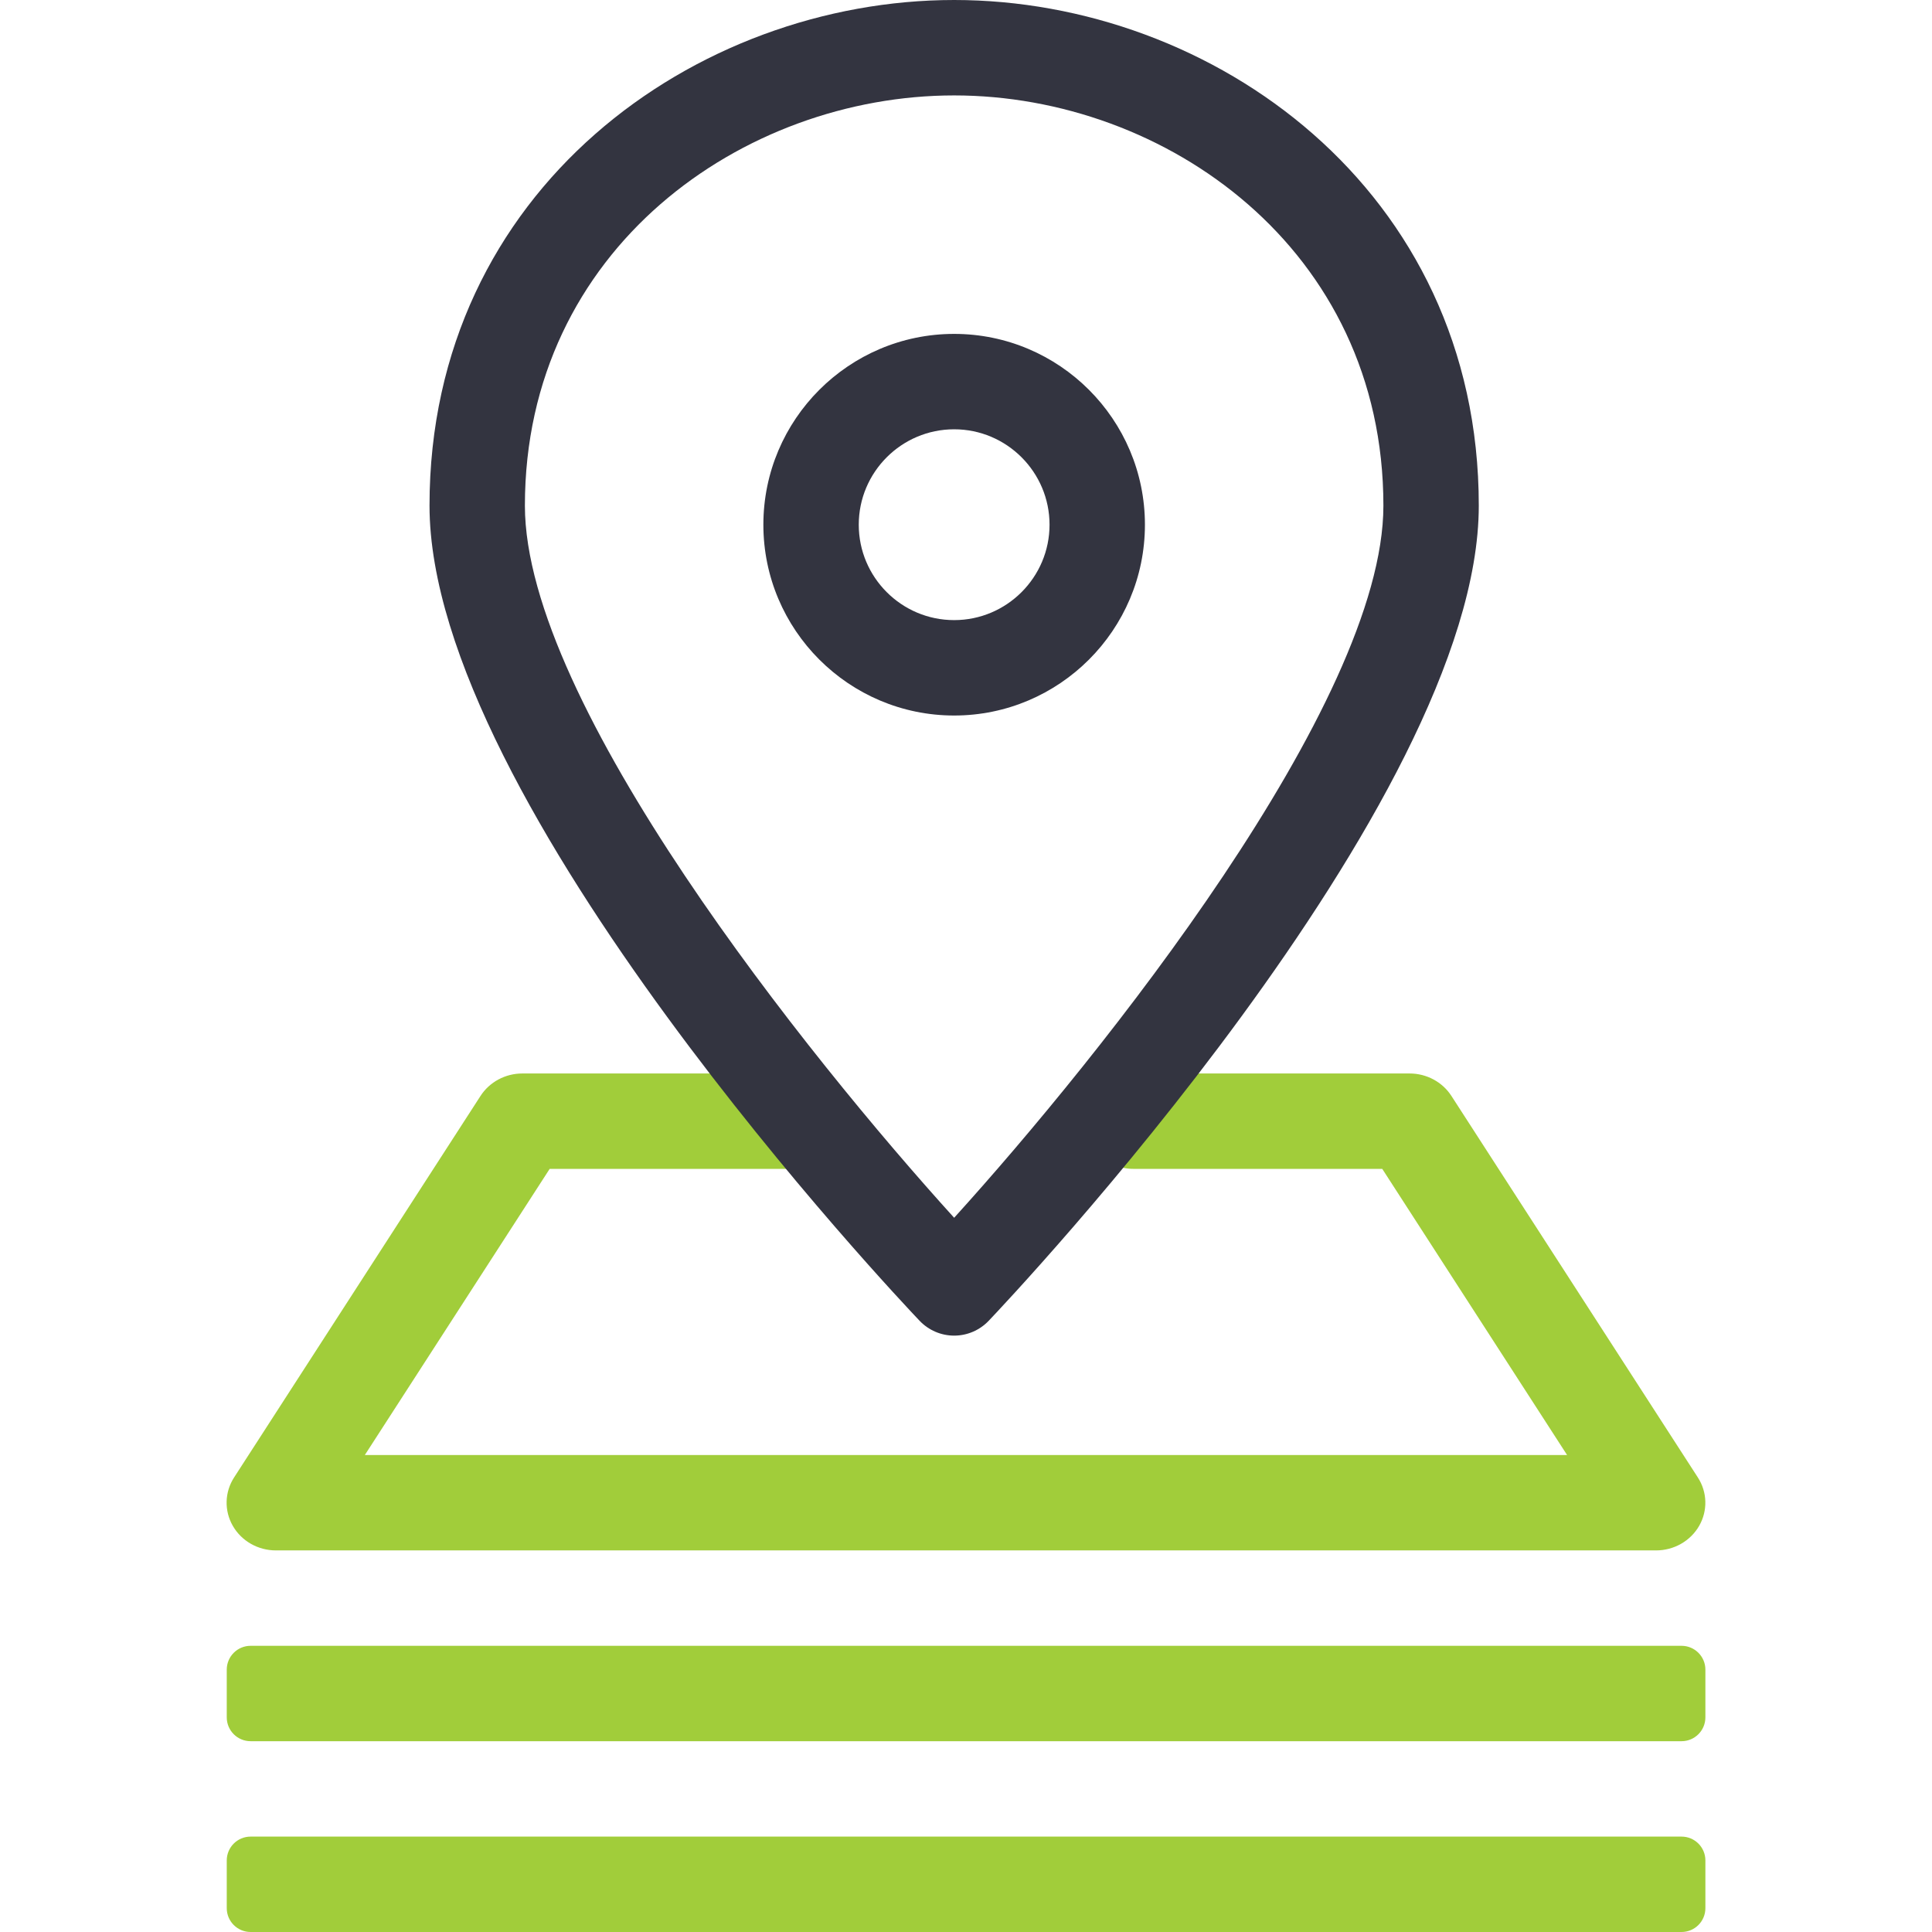 <?xml version="1.0" encoding="utf-8"?>
<!-- Generator: Adobe Illustrator 17.0.0, SVG Export Plug-In . SVG Version: 6.00 Build 0)  -->
<!DOCTYPE svg PUBLIC "-//W3C//DTD SVG 1.1//EN" "http://www.w3.org/Graphics/SVG/1.1/DTD/svg11.dtd">
<svg version="1.1" id="Layer_1" xmlns="http://www.w3.org/2000/svg" xmlns:xlink="http://www.w3.org/1999/xlink" x="0px" y="0px"
	 width="512px" height="512px" viewBox="0 0 512 512" enable-background="new 0 0 512 512" xml:space="preserve">
<g>
	<g>
		<path fill="#A1CD3A" d="M438.871,410.875H73.115c-4.752,0-9.121-2.491-11.423-6.518c-2.302-4.01-2.169-8.924,0.345-12.819
			l65.313-101.117c2.391-3.691,6.576-5.938,11.078-5.938h71.845c7.214,0,13.064,5.653,13.064,12.639s-5.85,12.641-13.064,12.641
			h-64.605l-48.985,75.835h318.613l-48.985-75.835h-65.9c-7.219,0-13.063-5.655-13.063-12.641s5.843-12.639,13.063-12.639h73.147
			c4.503,0,8.686,2.247,11.073,5.938l65.313,101.117c2.526,3.895,2.654,8.809,0.357,12.819
			C447.991,408.383,443.617,410.875,438.871,410.875z"/>
		<path fill-rule="evenodd" clip-rule="evenodd" fill="#A1CD3A" d="M66.412,436.157h379.214c3.491,0,6.32,2.83,6.32,6.32v12.64
			c0,3.491-2.83,6.32-6.32,6.32H66.412c-3.491,0-6.32-2.829-6.32-6.32v-12.64C60.092,438.987,62.921,436.157,66.412,436.157z"/>
		<path fill-rule="evenodd" clip-rule="evenodd" fill="#A1CD3A" d="M66.412,486.719h379.214c3.491,0,6.32,2.83,6.32,6.32v12.64
			c0,3.491-2.83,6.321-6.32,6.321H66.412c-3.491,0-6.32-2.83-6.32-6.321v-12.64C60.092,489.549,62.921,486.719,66.412,486.719z"/>
	</g>
	<g>
		<path fill="#333440" d="M252.859,353.954c-3.456,0-6.765-1.421-9.151-3.93c-5.303-5.565-129.882-137.291-129.882-216.025
			C113.825,50.125,184.515,0,252.859,0c68.345,0,139.035,50.125,139.035,133.999c0,78.734-124.58,210.461-129.882,216.025
			C259.623,352.533,256.314,353.954,252.859,353.954z M252.859,25.287c-55.914,0-113.756,40.657-113.756,108.712
			c0,52.485,75.128,146.132,113.756,188.723c38.623-42.604,113.756-136.283,113.756-188.723
			C366.615,65.945,308.773,25.287,252.859,25.287z"/>
		<path fill="#333440" d="M252.859,189.619c-27.878,0-50.558-22.686-50.558-50.564c0-27.885,22.68-50.568,50.558-50.568
			c27.884,0,50.558,22.683,50.558,50.568C303.417,166.934,280.743,189.619,252.859,189.619z M252.859,113.768
			c-13.941,0-25.279,11.344-25.279,25.287c0,13.942,11.338,25.28,25.279,25.28c13.935,0,25.279-11.339,25.279-25.28
			C278.138,125.112,266.794,113.768,252.859,113.768z"/>
	</g>
</g>
</svg>
